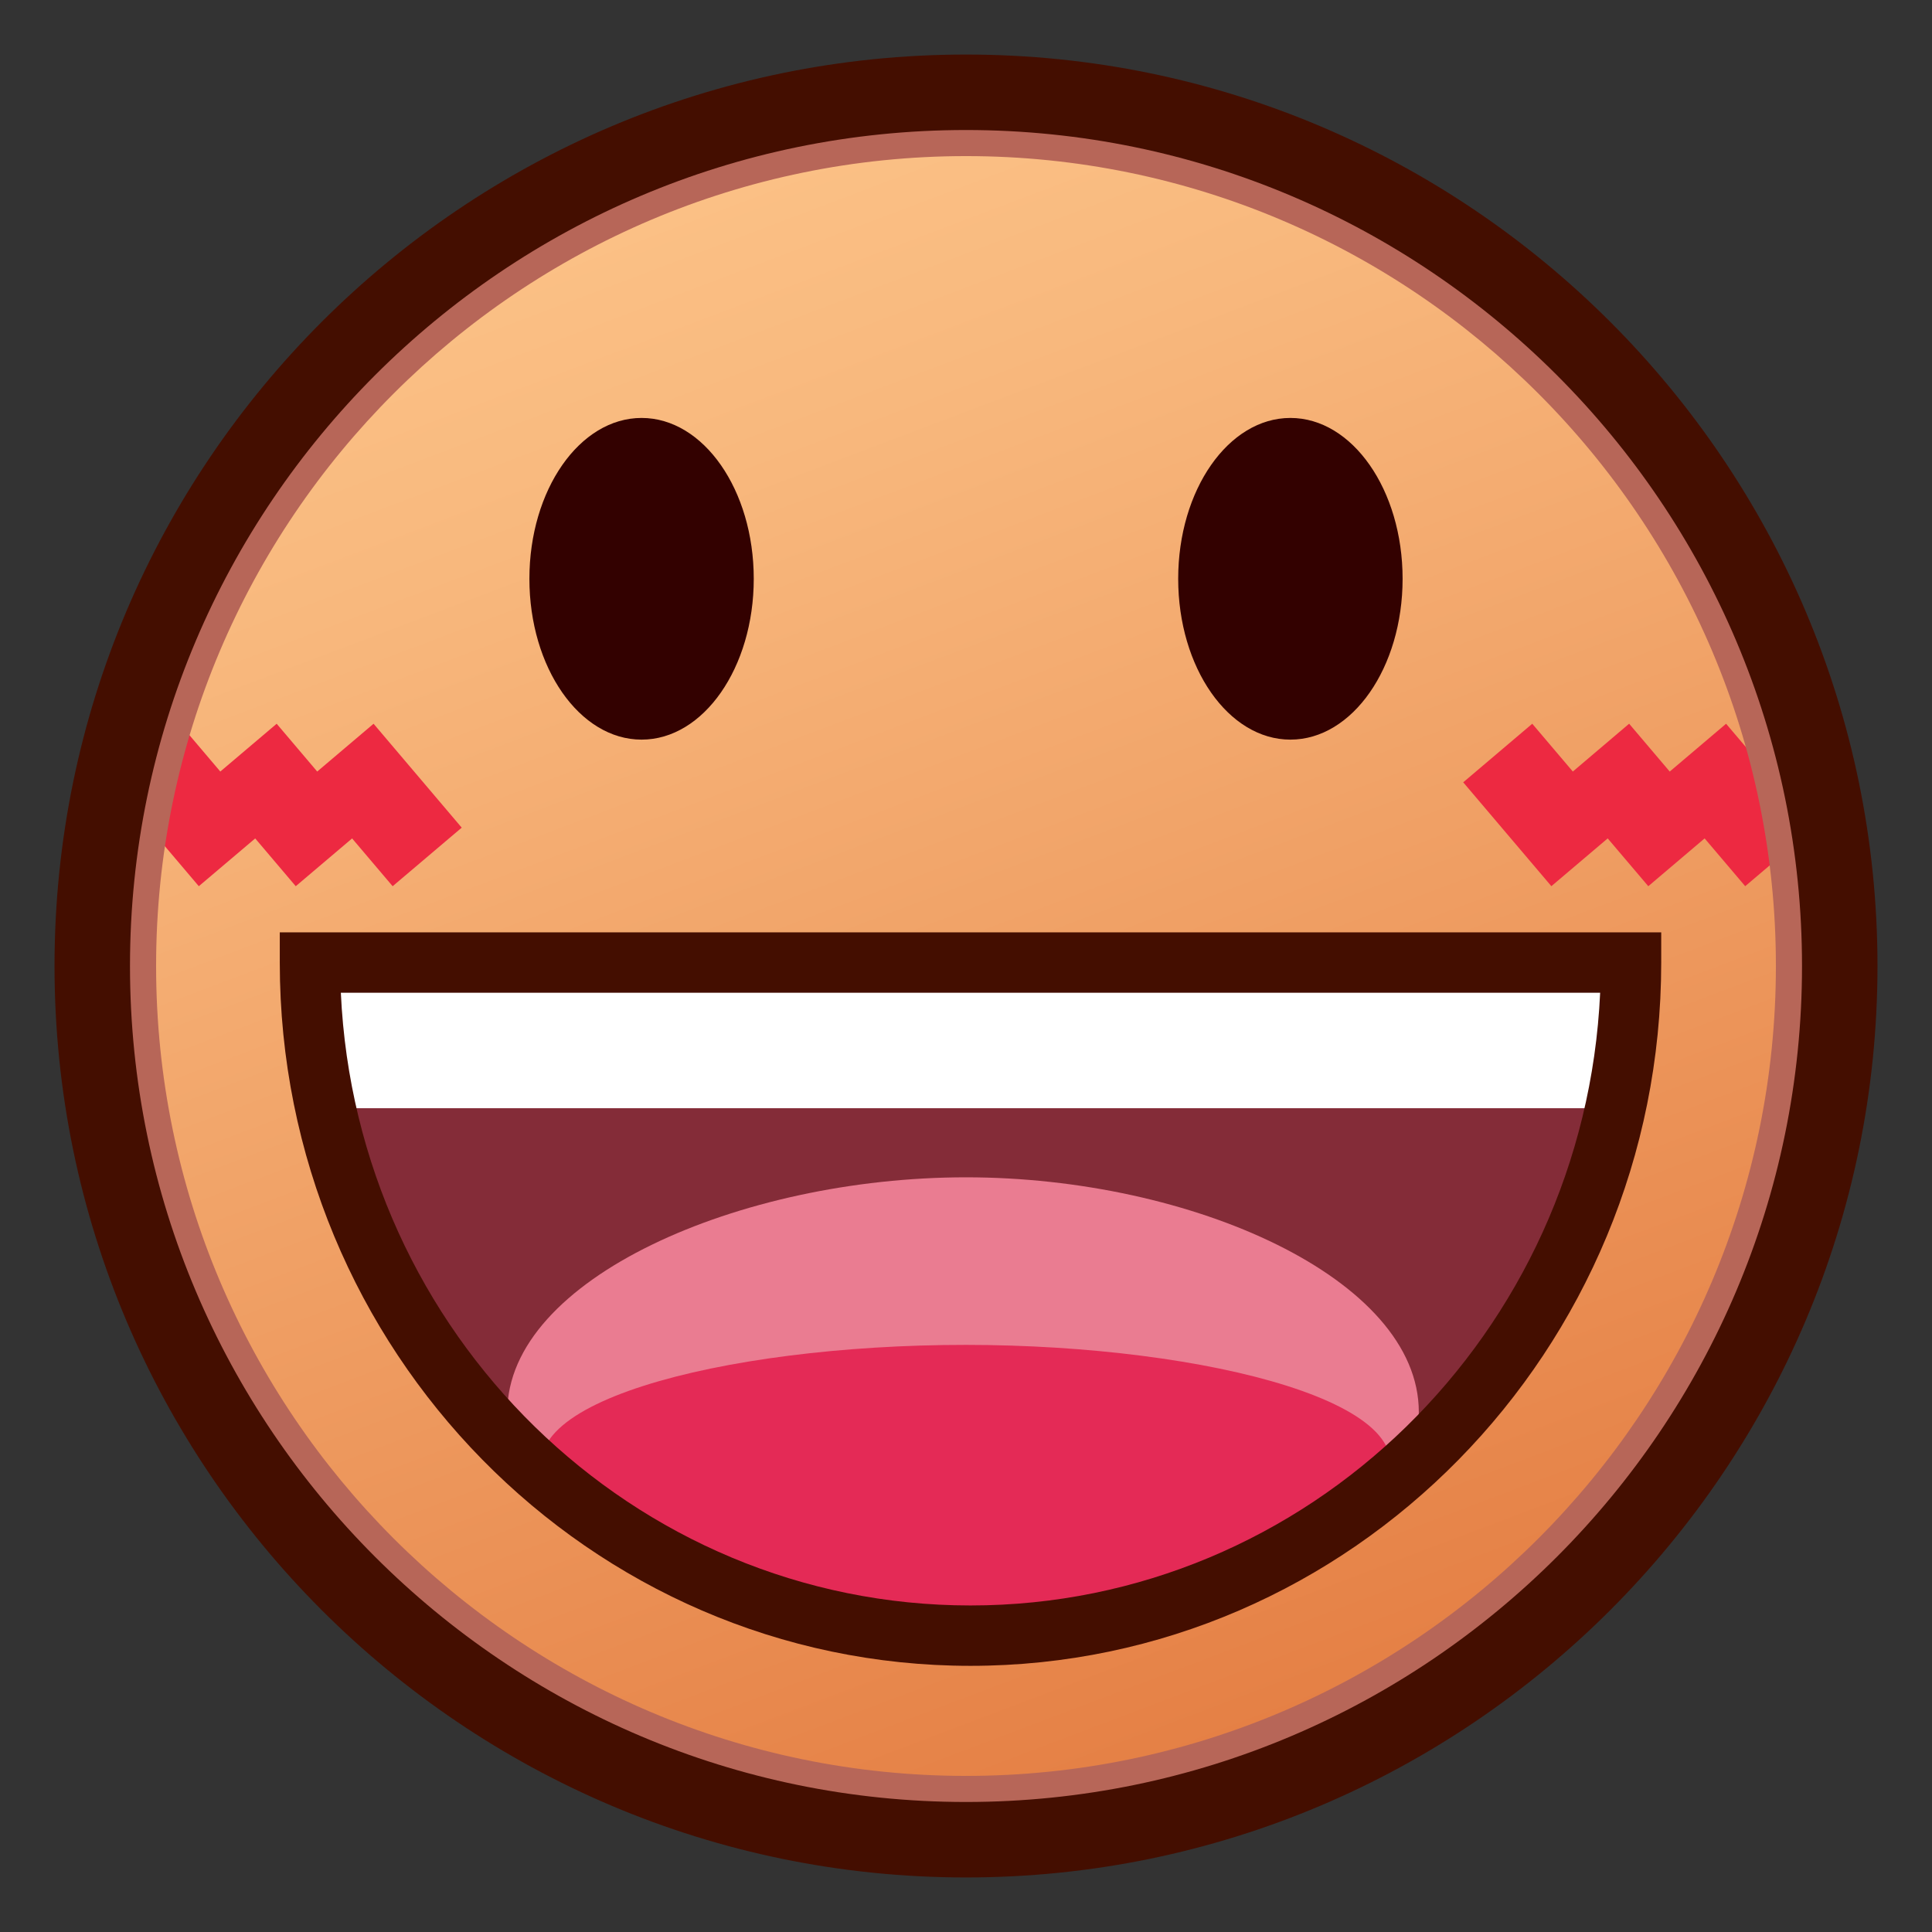 <?xml version="1.0" encoding="utf-8"?>
<!-- Generator: Adobe Illustrator 15.0.0, SVG Export Plug-In . SVG Version: 6.00 Build 0)  -->
<!DOCTYPE svg PUBLIC "-//W3C//DTD SVG 1.1//EN" "http://www.w3.org/Graphics/SVG/1.1/DTD/svg11.dtd">
<svg version="1.1" id="レイヤー_1" xmlns="http://www.w3.org/2000/svg" xmlns:xlink="http://www.w3.org/1999/xlink" x="0px"
	 y="0px" width="64px" height="64px" viewBox="0 0 64 64" style="enable-background:new 0 0 64 64;" xml:space="preserve">
<rect x="0" y="0" width="64" height="64" fill="#333333" stroke="none"/>
<g>
	<linearGradient id="SVGID_1_" gradientUnits="userSpaceOnUse" x1="18.013" y1="-4.9" x2="45.179" y2="66.765">
		<stop  offset="0" style="stop-color:#FFCC91"/>
		<stop  offset="0.275" style="stop-color:#F8B87D"/>
		<stop  offset="0.837" style="stop-color:#E68348"/>
		<stop  offset="1" style="stop-color:#E07338"/>
	</linearGradient>
	<circle style="fill:url(#SVGID_1_);" cx="32" cy="32" r="28.944"/>
	<g>
		<polygon style="fill:#ED2941;" points="10.508,25.558 9.165,23.975 7.298,25.558 5.955,23.975 
			3.667,25.915 6.586,29.357 8.454,27.774 9.797,29.357 11.664,27.774 
			13.007,29.357 15.295,27.417 12.375,23.975 		"/>
		<polygon style="fill:#ED2941;" points="60.099,27.416 57.179,23.975 55.312,25.559 53.967,23.974 
			52.102,25.558 50.758,23.975 48.471,25.915 51.391,29.356 53.257,27.773 
			54.602,29.357 56.468,27.773 57.812,29.356 		"/>
	</g>
	<path style="fill:#B76658;" d="M32.001,61.329C15.828,61.329,2.671,48.172,2.671,32
		c0-16.172,13.157-29.329,29.33-29.329c16.172,0,29.328,13.157,29.328,29.329
		C61.329,48.172,48.173,61.329,32.001,61.329z M32.001,5.171
		C17.207,5.171,5.171,17.207,5.171,32c0,14.794,12.036,26.829,26.83,26.829
		c14.793,0,26.828-12.035,26.828-26.829C58.829,17.207,46.794,5.171,32.001,5.171z"/>
	<path style="fill:#440E00;" d="M32,62.193C15.351,62.193,1.806,48.648,1.806,32
		S15.351,1.807,32,1.807S62.194,15.352,62.194,32S48.649,62.193,32,62.193z M32,4.307
		C16.729,4.307,4.306,16.73,4.306,32c0,15.271,12.424,27.693,27.694,27.693
		S59.694,47.271,59.694,32C59.694,16.73,47.271,4.307,32,4.307z"/>
	<path style="fill:#842C38;" d="M54.03,31.886c0,12.312-9.796,22.297-21.881,22.297
		c-12.084,0-21.881-9.985-21.881-22.297c8.834-0.256,9.797,0,21.881,0
		C44.234,31.886,44.234,31.886,54.03,31.886z"/>
	<g>
		<g>
			<path style="fill:#EA7C91;" d="M32,39c-7.491,0-15.195,3.365-15.195,7.775
				c0,4.408,7.704,7.204,15.195,7.204c7.49,0,15-2.796,15-7.204
				C47,42.365,39.49,39,32,39z"/>
		</g>
		<path style="fill:#E42A56;" d="M32,44.551c-8.125-0.003-15.785,2.014-13.726,4.823
			C21.778,54.154,29.318,54.338,32,54.241c2,0.097,10.222-0.087,13.727-4.867
			C47.785,46.564,40.011,44.554,32,44.551z"/>
	</g>
	<rect x="10.268" y="32.226" style="fill:#FFFFFF;" width="43.419" height="4.485"/>
	<path style="fill:#440E00;" d="M32.149,55.183c-12.617,0-22.881-10.451-22.881-23.297v-1h45.762v1
		C55.03,44.731,44.766,55.183,32.149,55.183z M11.291,32.886
		c0.514,11.28,9.673,20.297,20.858,20.297c11.185,0,20.344-9.017,20.858-20.297H11.291
		z"/>
	<g>
		<ellipse style="fill:#330100;" cx="21.253" cy="19.173" rx="3.716" ry="5.328"/>
		<ellipse style="fill:#330100;" cx="42.746" cy="19.173" rx="3.717" ry="5.328"/>
	</g>
</g>
</svg>
